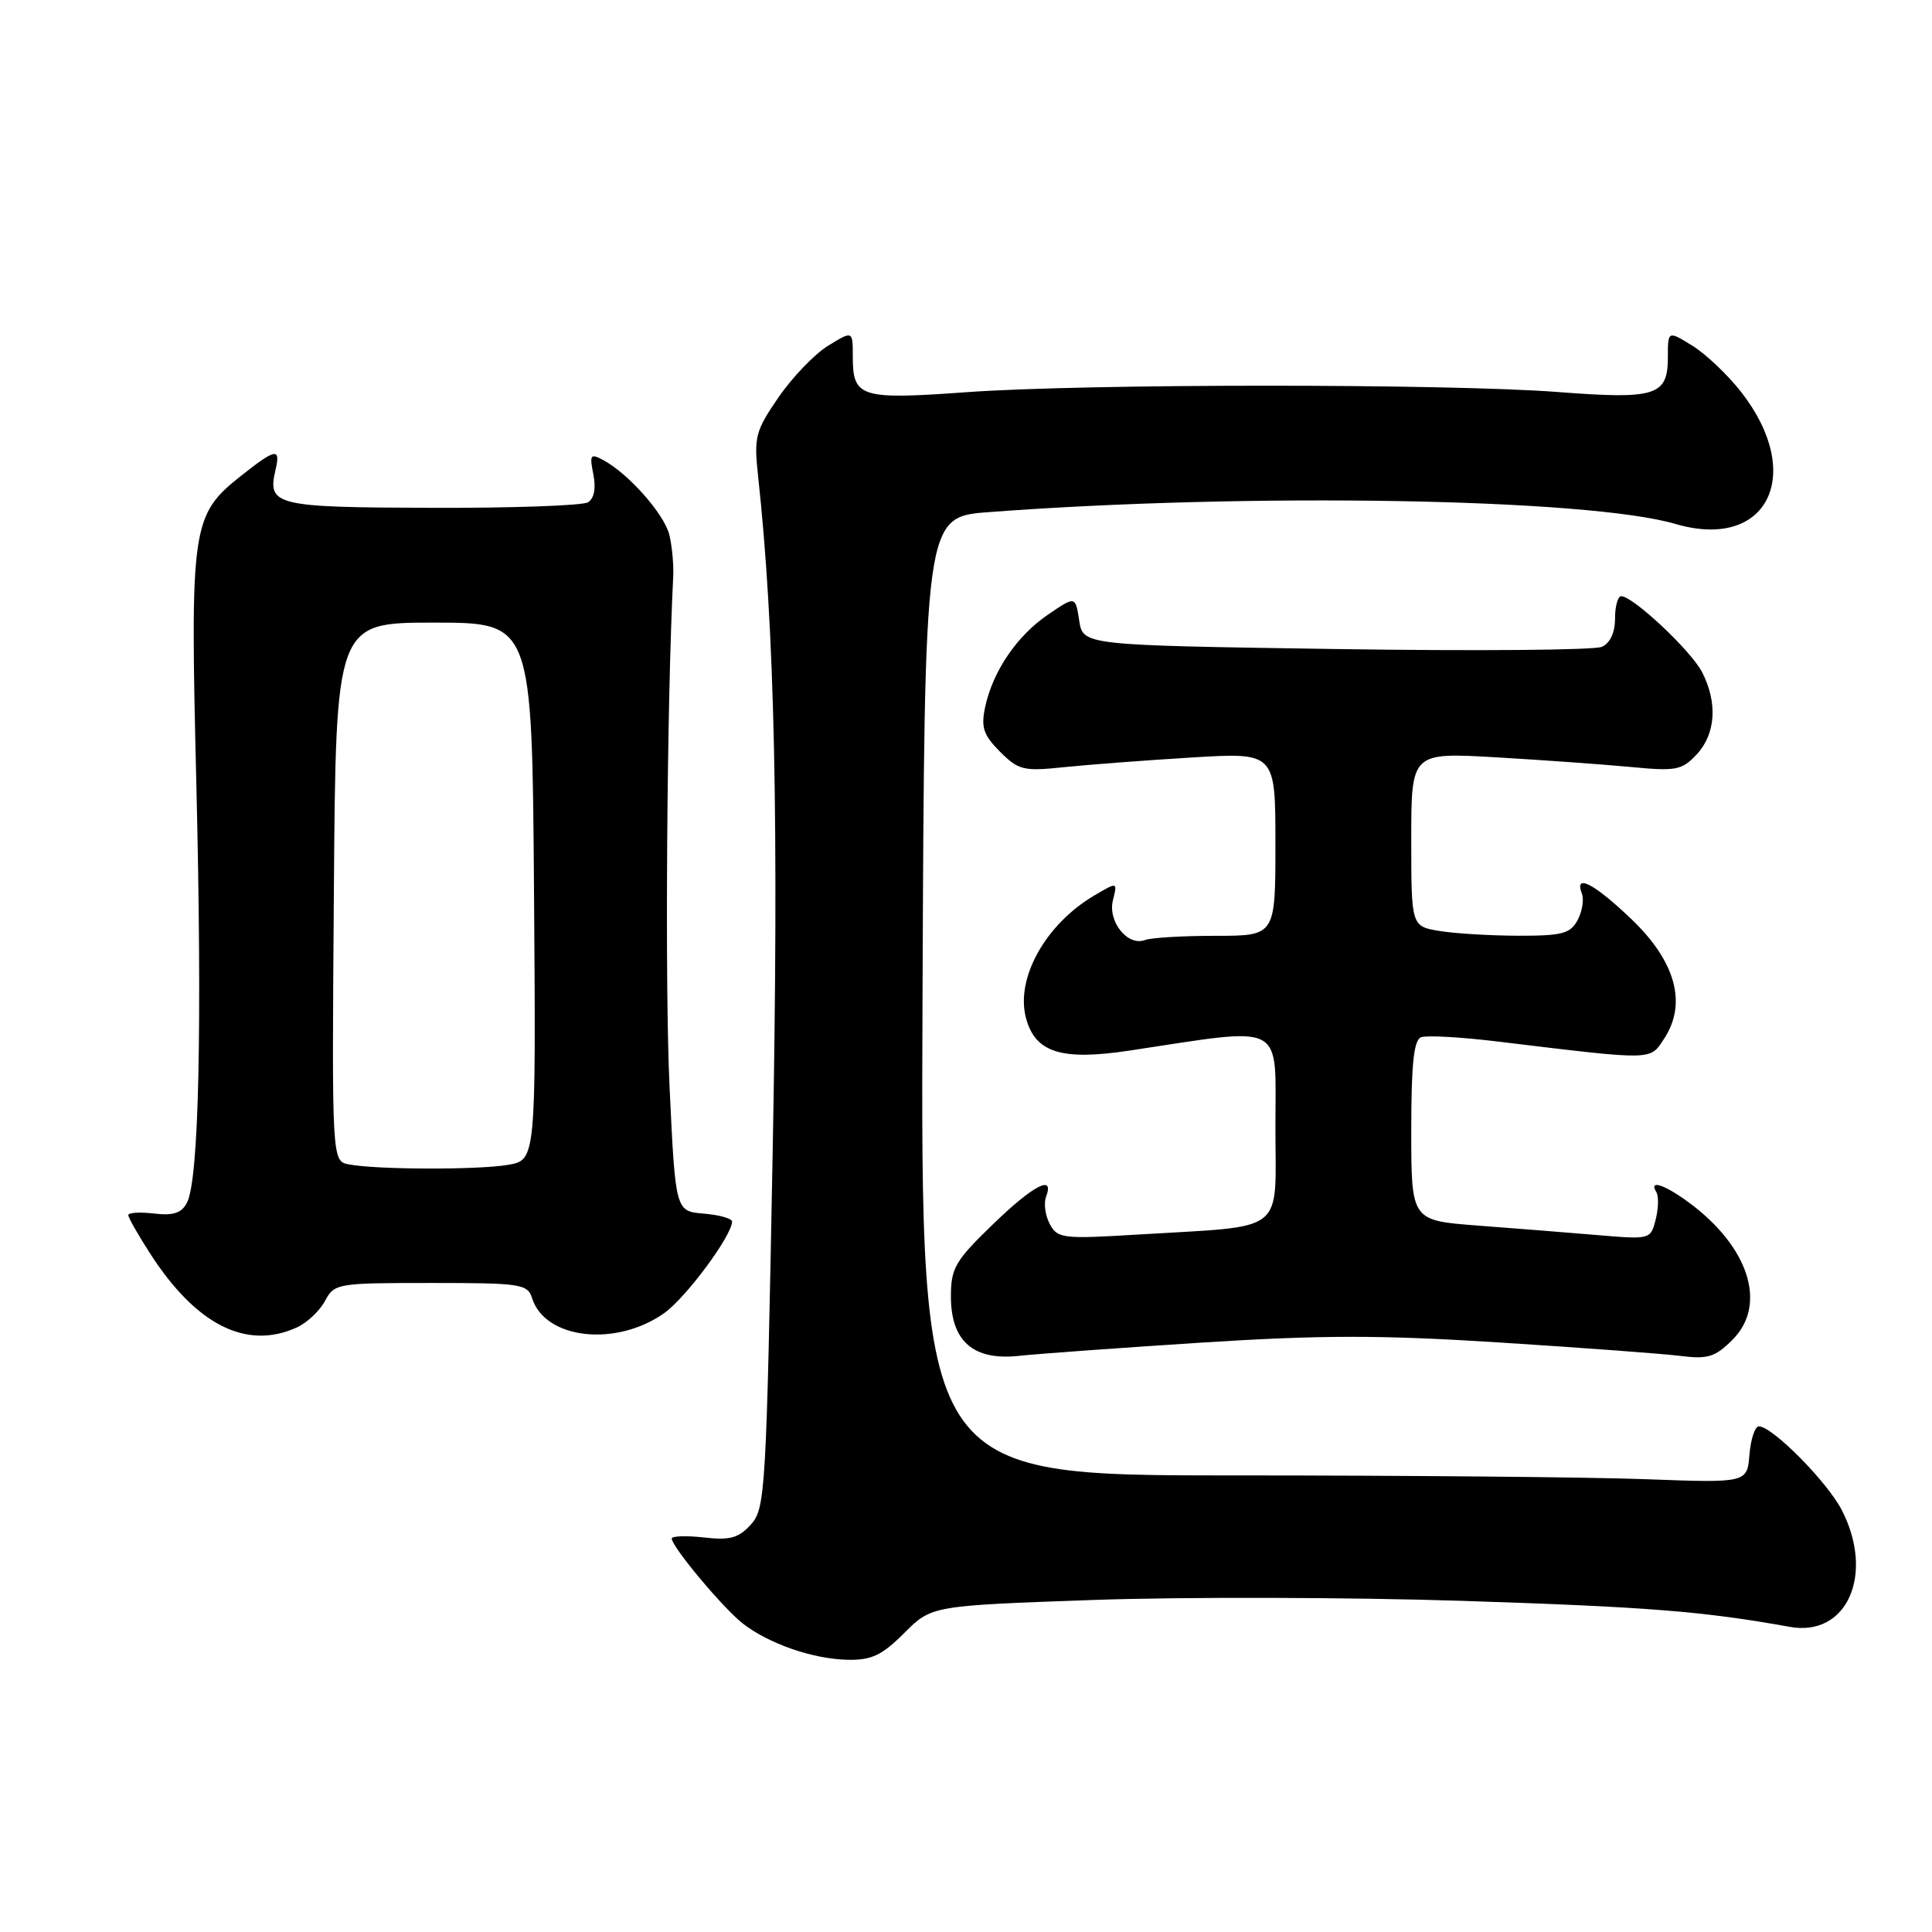<?xml version="1.0" encoding="UTF-8" standalone="no"?>
<!DOCTYPE svg PUBLIC "-//W3C//DTD SVG 1.1//EN" "http://www.w3.org/Graphics/SVG/1.1/DTD/svg11.dtd" >
<svg xmlns="http://www.w3.org/2000/svg" xmlns:xlink="http://www.w3.org/1999/xlink" version="1.1" viewBox="0 0 256 256">
 <g >
 <path fill="currentColor"
d=" M 119.82 216.38 C 123.44 212.76 123.44 212.76 144.97 212.00 C 156.81 211.59 178.75 211.64 193.73 212.12 C 218.37 212.92 225.67 213.50 237.18 215.57 C 244.72 216.93 248.42 208.65 244.07 200.14 C 242.16 196.39 234.85 189.00 233.06 189.00 C 232.54 189.00 231.98 190.69 231.81 192.75 C 231.50 196.50 231.50 196.50 218.00 196.00 C 210.57 195.72 185.93 195.50 163.24 195.50 C 121.98 195.50 121.98 195.50 122.24 132.00 C 122.50 68.50 122.50 68.50 131.00 67.86 C 165.49 65.26 210.44 66.03 222.02 69.43 C 234.21 73.00 239.24 62.87 230.71 51.94 C 228.94 49.67 226.04 46.92 224.25 45.81 C 221.00 43.80 221.00 43.80 221.00 47.37 C 221.00 52.44 219.39 52.94 206.50 51.95 C 191.87 50.82 143.66 50.83 128.03 51.97 C 114.02 52.98 113.00 52.67 113.00 47.28 C 113.00 43.80 113.00 43.80 109.75 45.80 C 107.96 46.89 105.00 49.97 103.17 52.63 C 100.10 57.09 99.89 57.88 100.44 62.98 C 102.66 83.30 103.21 108.83 102.38 152.79 C 101.54 197.71 101.41 199.89 99.50 202.00 C 97.87 203.80 96.74 204.12 93.25 203.72 C 90.91 203.46 89.00 203.53 89.01 203.87 C 89.03 204.97 95.76 213.02 98.38 215.09 C 101.84 217.80 107.72 219.84 112.35 219.93 C 115.49 219.99 116.87 219.33 119.82 216.38 Z  M 159.25 177.90 C 175.13 176.89 182.87 176.88 198.75 177.89 C 209.61 178.58 220.39 179.38 222.70 179.67 C 226.29 180.12 227.27 179.82 229.57 177.52 C 234.20 172.89 231.77 165.23 223.79 159.34 C 220.53 156.94 218.43 156.26 219.47 157.95 C 219.80 158.48 219.76 160.11 219.39 161.58 C 218.72 164.24 218.68 164.25 211.61 163.65 C 207.70 163.32 200.56 162.75 195.75 162.39 C 187.00 161.72 187.00 161.72 187.00 149.83 C 187.00 140.96 187.33 137.81 188.31 137.44 C 189.03 137.16 193.64 137.42 198.56 138.02 C 219.33 140.53 218.59 140.55 220.52 137.61 C 223.57 132.95 222.03 127.38 216.14 121.76 C 211.18 117.03 208.56 115.69 209.61 118.42 C 209.91 119.20 209.65 120.78 209.04 121.92 C 208.08 123.71 207.00 124.00 201.21 123.99 C 197.52 123.98 192.81 123.70 190.75 123.36 C 187.00 122.74 187.00 122.74 187.00 111.22 C 187.00 99.70 187.00 99.70 198.25 100.35 C 204.44 100.71 212.47 101.29 216.09 101.63 C 222.12 102.21 222.86 102.06 224.84 99.94 C 227.35 97.24 227.61 93.09 225.53 89.05 C 224.06 86.21 216.38 79.00 214.82 79.00 C 214.37 79.00 214.00 80.33 214.00 81.96 C 214.00 83.82 213.35 85.22 212.25 85.71 C 211.29 86.15 195.43 86.28 177.00 86.00 C 143.50 85.50 143.50 85.50 143.00 82.23 C 142.50 78.96 142.50 78.96 138.85 81.45 C 134.73 84.26 131.54 88.96 130.53 93.72 C 129.97 96.39 130.31 97.40 132.51 99.61 C 134.97 102.06 135.62 102.22 141.03 101.65 C 144.25 101.32 151.86 100.74 157.94 100.37 C 169.00 99.70 169.00 99.70 169.00 111.85 C 169.00 124.00 169.00 124.00 161.08 124.00 C 156.73 124.00 152.51 124.25 151.71 124.56 C 149.43 125.43 146.76 122.11 147.47 119.28 C 148.08 116.84 148.08 116.84 144.98 118.67 C 138.53 122.48 134.54 129.64 135.95 134.90 C 137.17 139.48 140.64 140.57 149.65 139.21 C 170.56 136.06 169.00 135.25 169.00 149.30 C 169.00 163.71 170.71 162.37 150.85 163.58 C 140.80 164.19 140.13 164.11 139.10 162.19 C 138.50 161.06 138.28 159.44 138.61 158.57 C 139.77 155.55 136.91 157.04 131.48 162.31 C 126.57 167.06 126.00 168.05 126.00 171.77 C 126.00 177.72 128.96 180.31 135.00 179.66 C 137.47 179.39 148.39 178.60 159.25 177.90 Z  M 39.34 175.89 C 40.68 175.28 42.36 173.70 43.06 172.39 C 44.30 170.06 44.67 170.00 57.10 170.00 C 69.04 170.00 69.91 170.13 70.51 172.03 C 72.24 177.47 81.65 178.52 88.03 173.98 C 90.92 171.92 97.00 163.71 97.00 161.86 C 97.00 161.46 95.31 160.98 93.25 160.81 C 89.50 160.50 89.50 160.50 88.72 144.00 C 88.09 130.83 88.36 93.08 89.20 76.50 C 89.29 74.85 89.05 72.30 88.68 70.83 C 87.98 68.07 83.25 62.74 79.93 60.96 C 78.23 60.05 78.10 60.25 78.62 62.85 C 78.99 64.70 78.73 66.05 77.91 66.56 C 77.20 66.99 67.88 67.33 57.19 67.29 C 36.42 67.23 35.40 66.98 36.51 62.25 C 37.20 59.30 36.54 59.41 32.00 63.00 C 25.37 68.25 25.18 69.56 26.02 104.00 C 26.80 136.31 26.35 156.30 24.78 159.35 C 24.06 160.74 22.98 161.10 20.41 160.80 C 18.54 160.58 17.00 160.67 17.00 161.01 C 17.00 161.34 18.29 163.61 19.86 166.05 C 25.97 175.56 32.66 178.94 39.34 175.89 Z  M 46.24 154.29 C 43.97 153.86 43.97 153.86 44.24 118.18 C 44.50 82.50 44.50 82.50 57.50 82.50 C 70.50 82.50 70.50 82.50 70.76 118.12 C 71.02 153.73 71.02 153.73 67.26 154.36 C 63.17 155.03 49.88 154.99 46.24 154.29 Z "/>
</g>
</svg>